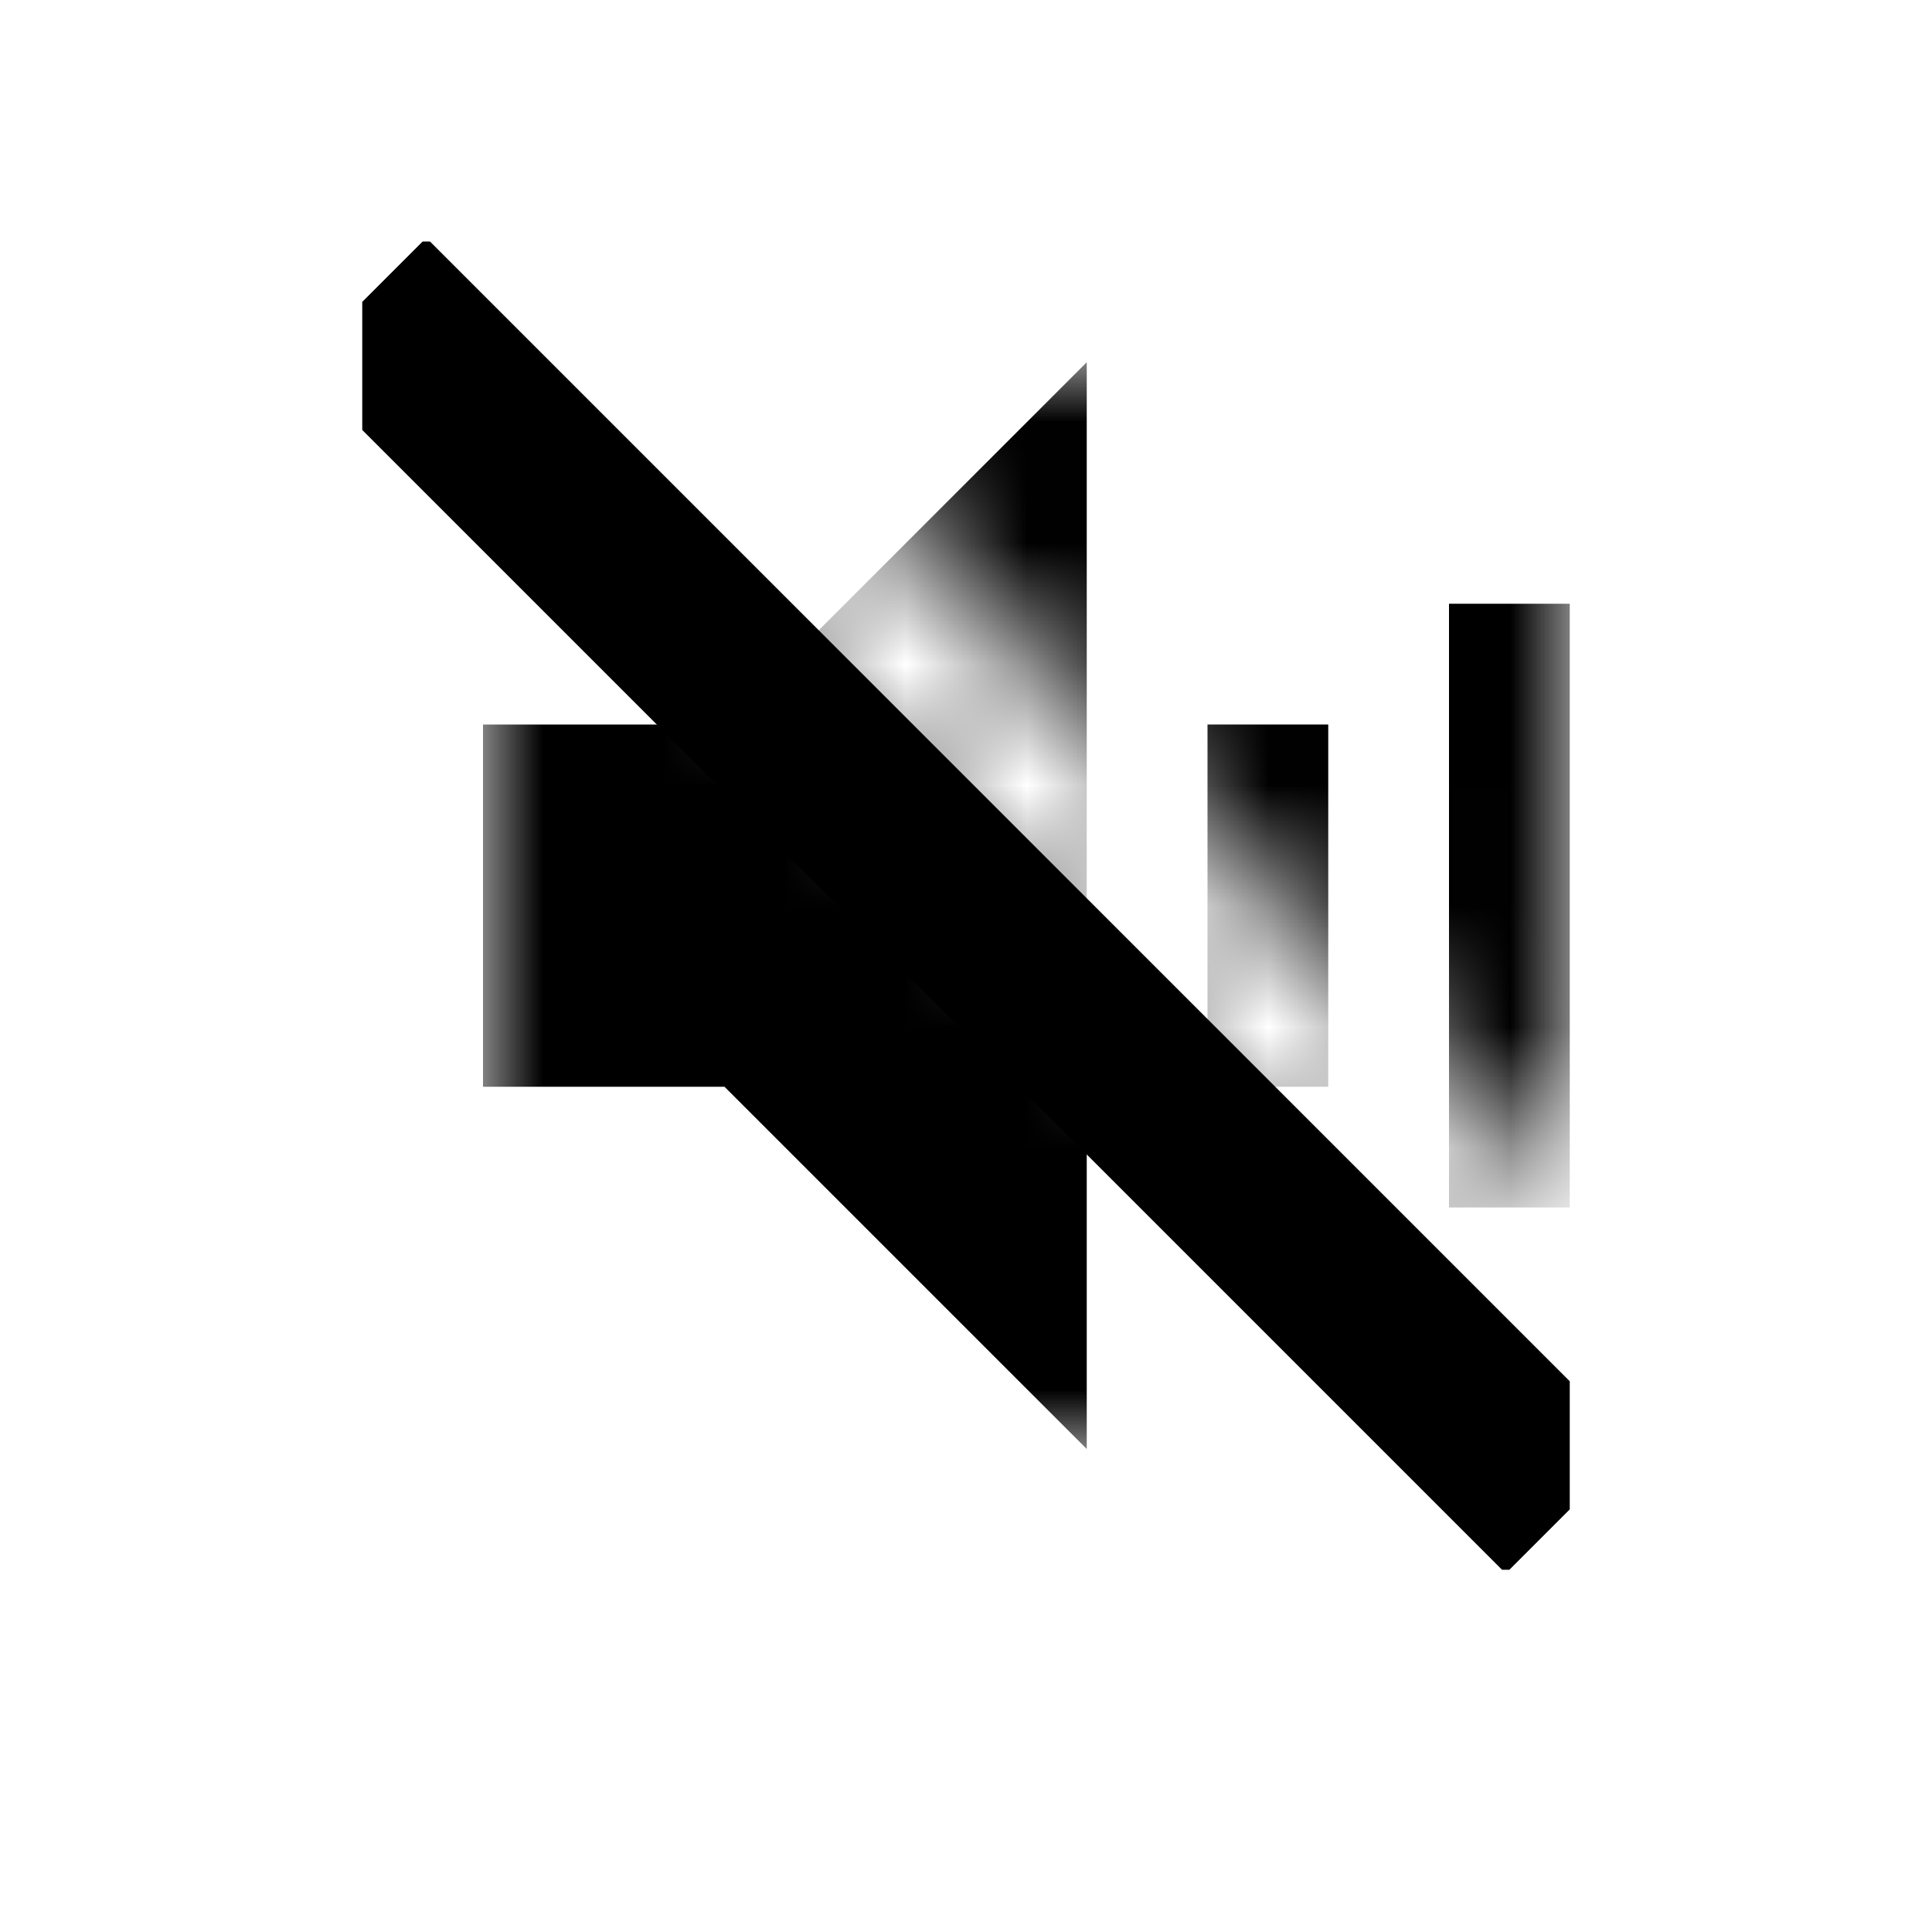<svg width="16" height="16" viewBox="0 0 16 16" fill="none" xmlns="http://www.w3.org/2000/svg">
<mask id="mask0_497_35" style="mask-type:alpha" maskUnits="userSpaceOnUse" x="4" y="3" width="9" height="9">
<path fill-rule="evenodd" clip-rule="evenodd" d="M12.939 12L4.5 3.561V3H4V12H12.939ZM13 9.939L6.061 3H13V9.939Z" fill="context-fill"/>
</mask>
<g mask="url(#mask0_497_35)">
<path d="M6 9H4V6H6L9 3V12L6 9Z" fill="context-fill"/>
<rect x="10" y="6" width="1" height="3" fill="context-fill"/>
<rect x="12" y="5" width="1" height="5" fill="context-fill"/>
</g>
<path d="M3 3.561L12.439 13H12.5L13 12.5V11.439L3.561 2H3.5L3 2.5V3.561Z" fill="context-fill"/>
</svg>
